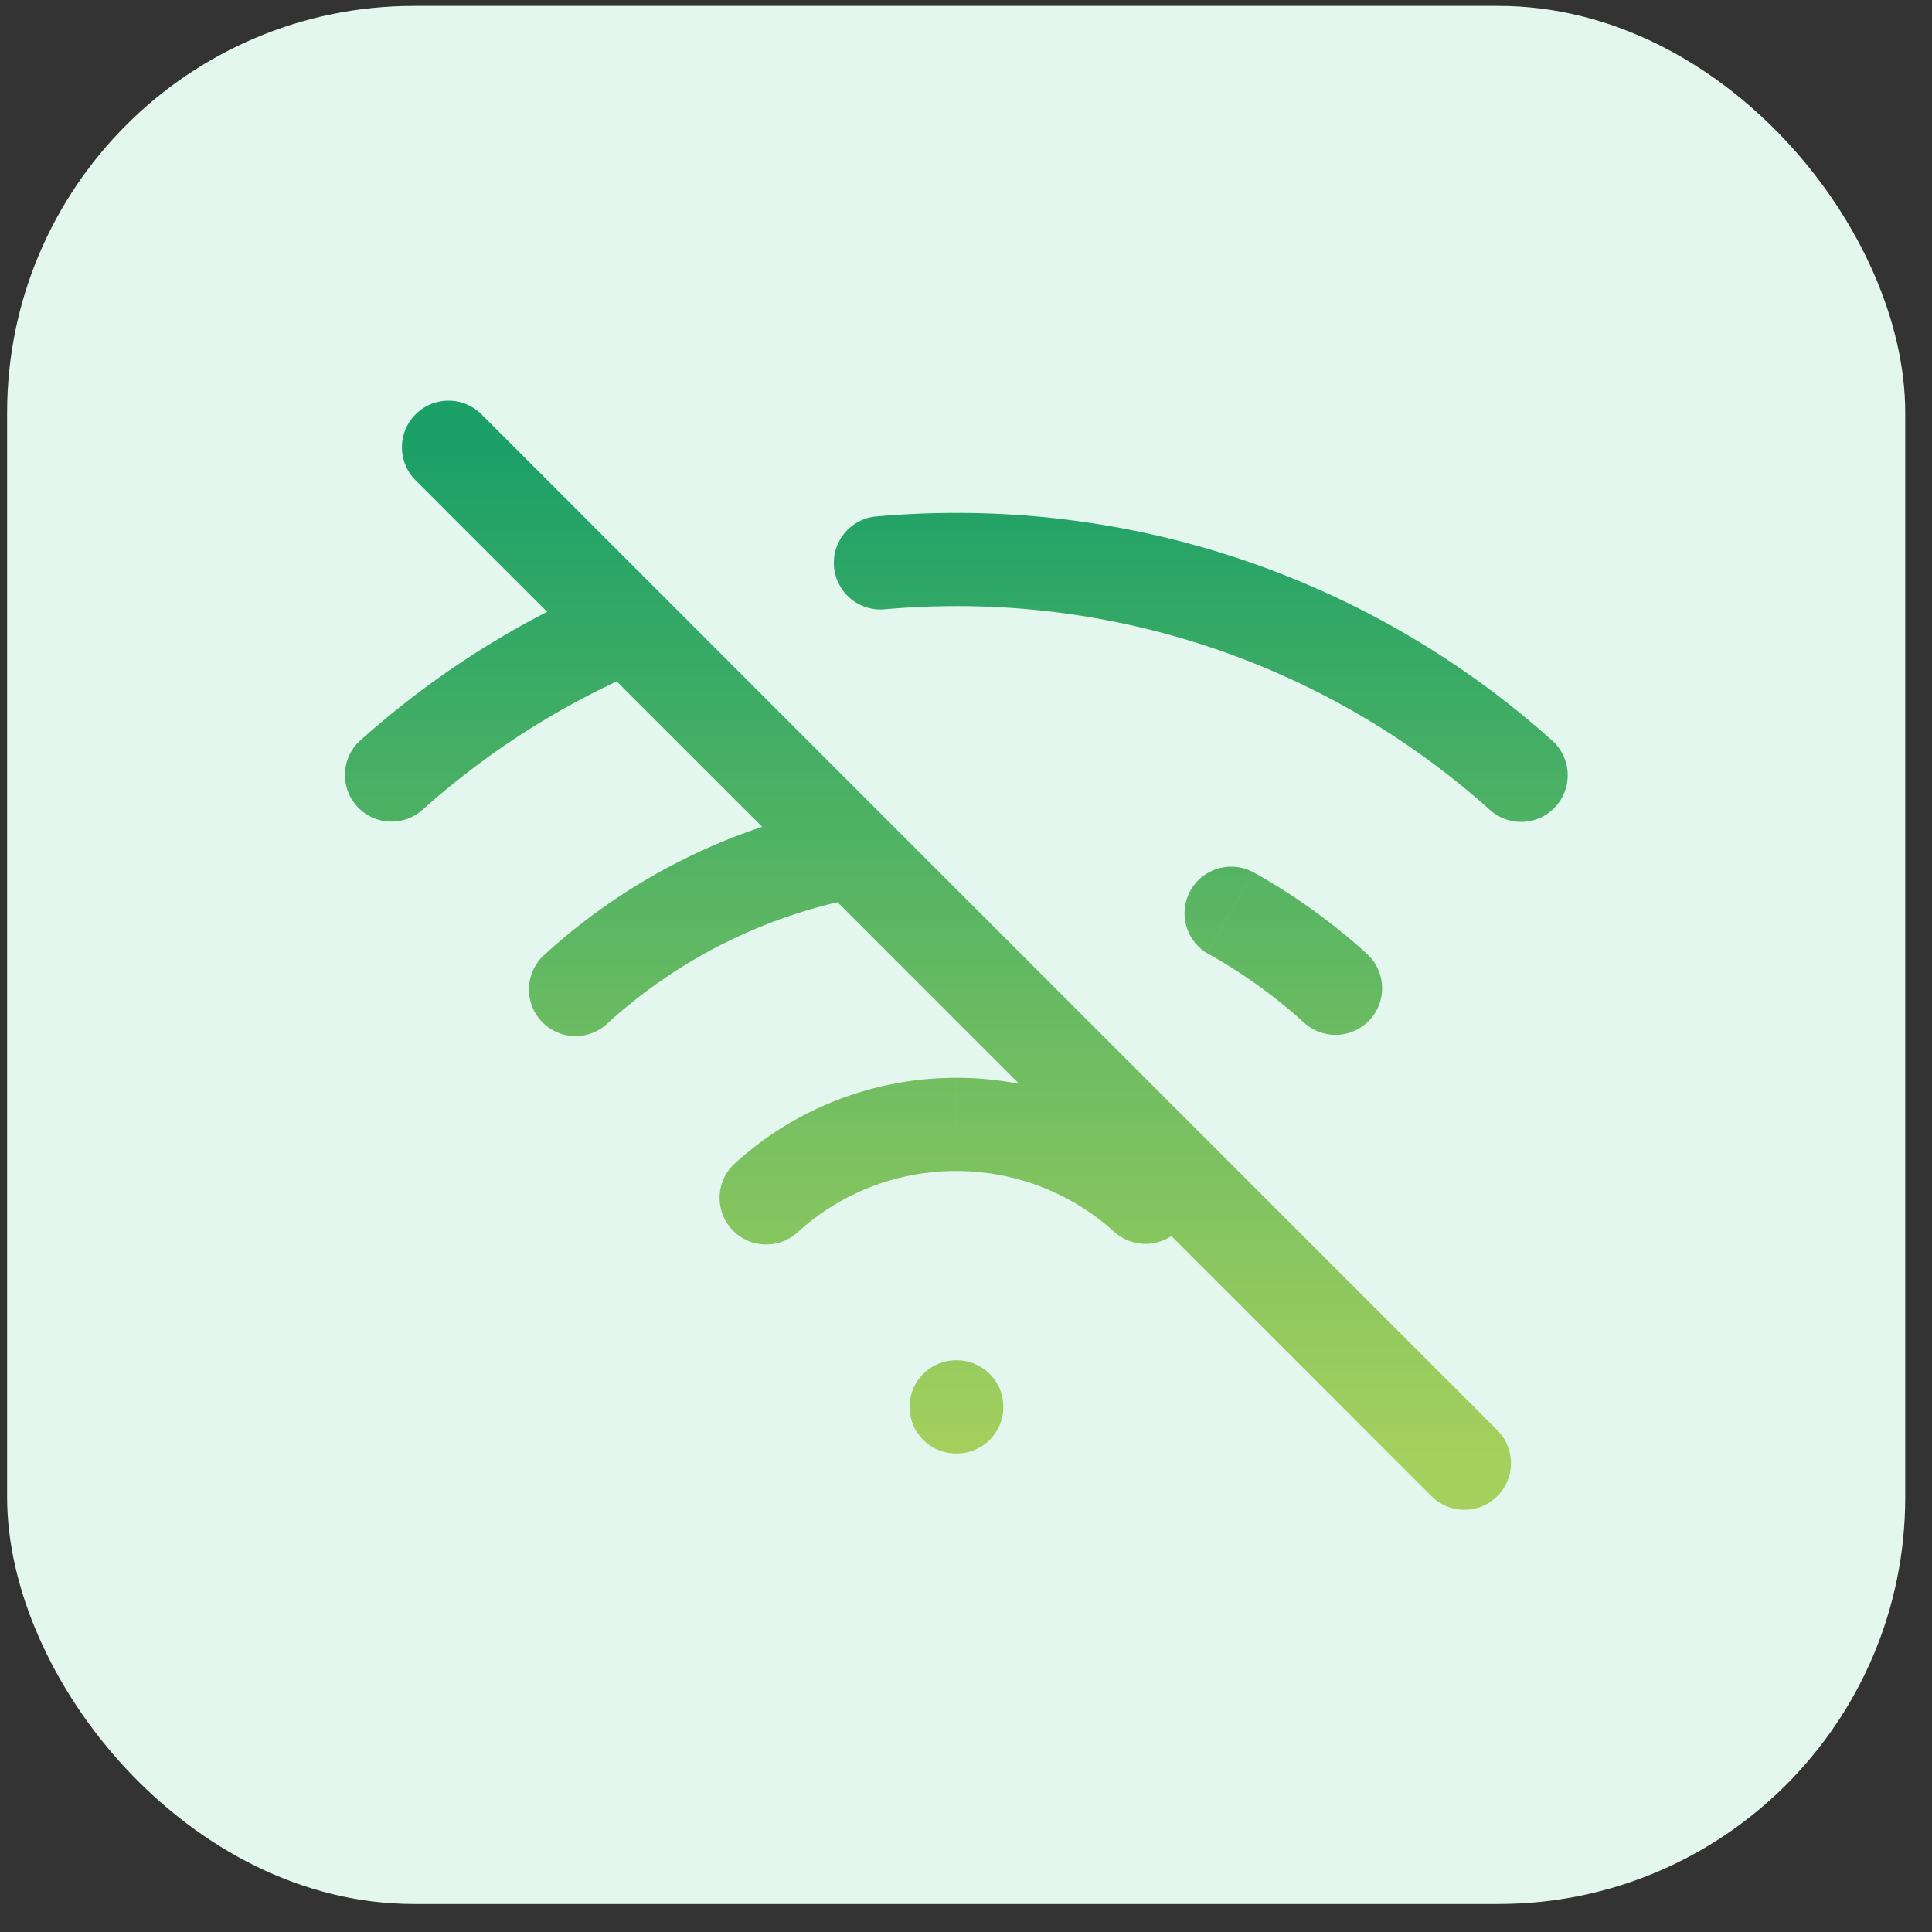<svg xmlns="http://www.w3.org/2000/svg" width="57" height="57" fill="none" viewBox="0 0 57 57">
  <rect x="0" y="0" width="57" height="57" fill="#333333" stroke="none"/>
  <rect width="56" height="56" x=".21" y=".174" fill="#E4F7EF" rx="12"/>
  <path fill="url(#a)" d="M10.626 21.849a1.375 1.375 0 0 0 1.834 2.049l-.917-1.025-.917-1.024Zm33.334 2.049a1.375 1.375 0 0 0 1.834-2.05l-.917 1.025-.917 1.025ZM28.21 40.133a1.375 1.375 0 1 0 0 2.75v-2.75Zm.017 2.75a1.375 1.375 0 1 0 0-2.75v2.75Zm4.664-6.525a1.375 1.375 0 0 0 1.85-2.034l-.925 1.017-.925 1.017Zm5.605-6.166a1.375 1.375 0 0 0 1.85-2.034l-.925 1.017-.925 1.017ZM21.68 34.324a1.375 1.375 0 1 0 1.85 2.035l-.925-1.018-.925-1.017Zm-5.605-6.166a1.375 1.375 0 1 0 1.85 2.034L17 29.175l-.925-1.017Zm9.78-12.922a1.375 1.375 0 1 0 .242 2.74l-.121-1.37-.122-1.37ZM36.966 25.73a1.375 1.375 0 0 0-1.336 2.403l.668-1.202.668-1.201ZM14.182 12.202a1.375 1.375 0 0 0-1.944 1.944l.972-.972.972-.972Zm28.056 31.945a1.375 1.375 0 0 0 1.944-1.945l-.972.972-.972.973ZM28.21 16.507v1.375a23.532 23.532 0 0 1 15.75 6.016l.917-1.025.917-1.024a26.282 26.282 0 0 0-17.584-6.716v1.375Zm0 25v1.376h.017v-2.75h-.017v1.374Zm0-8.333v1.375c1.803 0 3.444.684 4.68 1.81l.926-1.018.925-1.017a9.678 9.678 0 0 0-6.53-2.525v1.375Zm-5.606 2.167.926 1.017a6.928 6.928 0 0 1 4.68-1.809V31.8a9.678 9.678 0 0 0-6.53 2.525l.924 1.017Zm3.37-18.735.122 1.37a23.979 23.979 0 0 1 2.114-.093v-2.75c-.794 0-1.58.035-2.357.104l.122 1.37ZM36.3 26.93l-.668 1.202a15.336 15.336 0 0 1 2.865 2.06l.925-1.017.926-1.017a18.092 18.092 0 0 0-3.38-2.43L36.3 26.93ZM13.21 13.174l-.972.973 5.29 5.289.971-.973.973-.972-5.29-5.29-.972.973Zm-1.667 9.7.917 1.024a23.637 23.637 0 0 1 6.574-4.168l-.535-1.267-.534-1.266a26.388 26.388 0 0 0-7.339 4.652l.917 1.024Zm6.956-4.41-.972.972 6.657 6.656.972-.972.972-.972-6.656-6.657-.973.973Zm6.657 6.656-.972.972 18.054 18.055.972-.973.972-.972-18.054-18.054-.972.972Zm-8.157 4.055.925 1.017a15.24 15.24 0 0 1 7.482-3.72l-.25-1.352-.25-1.352a17.99 17.99 0 0 0-8.832 4.39l.925 1.017Z"/>
  <defs>
    <linearGradient id="a" x1="28.21" x2="28.21" y1="13.174" y2="43.174" gradientUnits="userSpaceOnUse">
      <stop stop-color="#1BA068"/>
      <stop offset="1" stop-color="#A6D05D"/>
    </linearGradient>
  </defs>
</svg>

